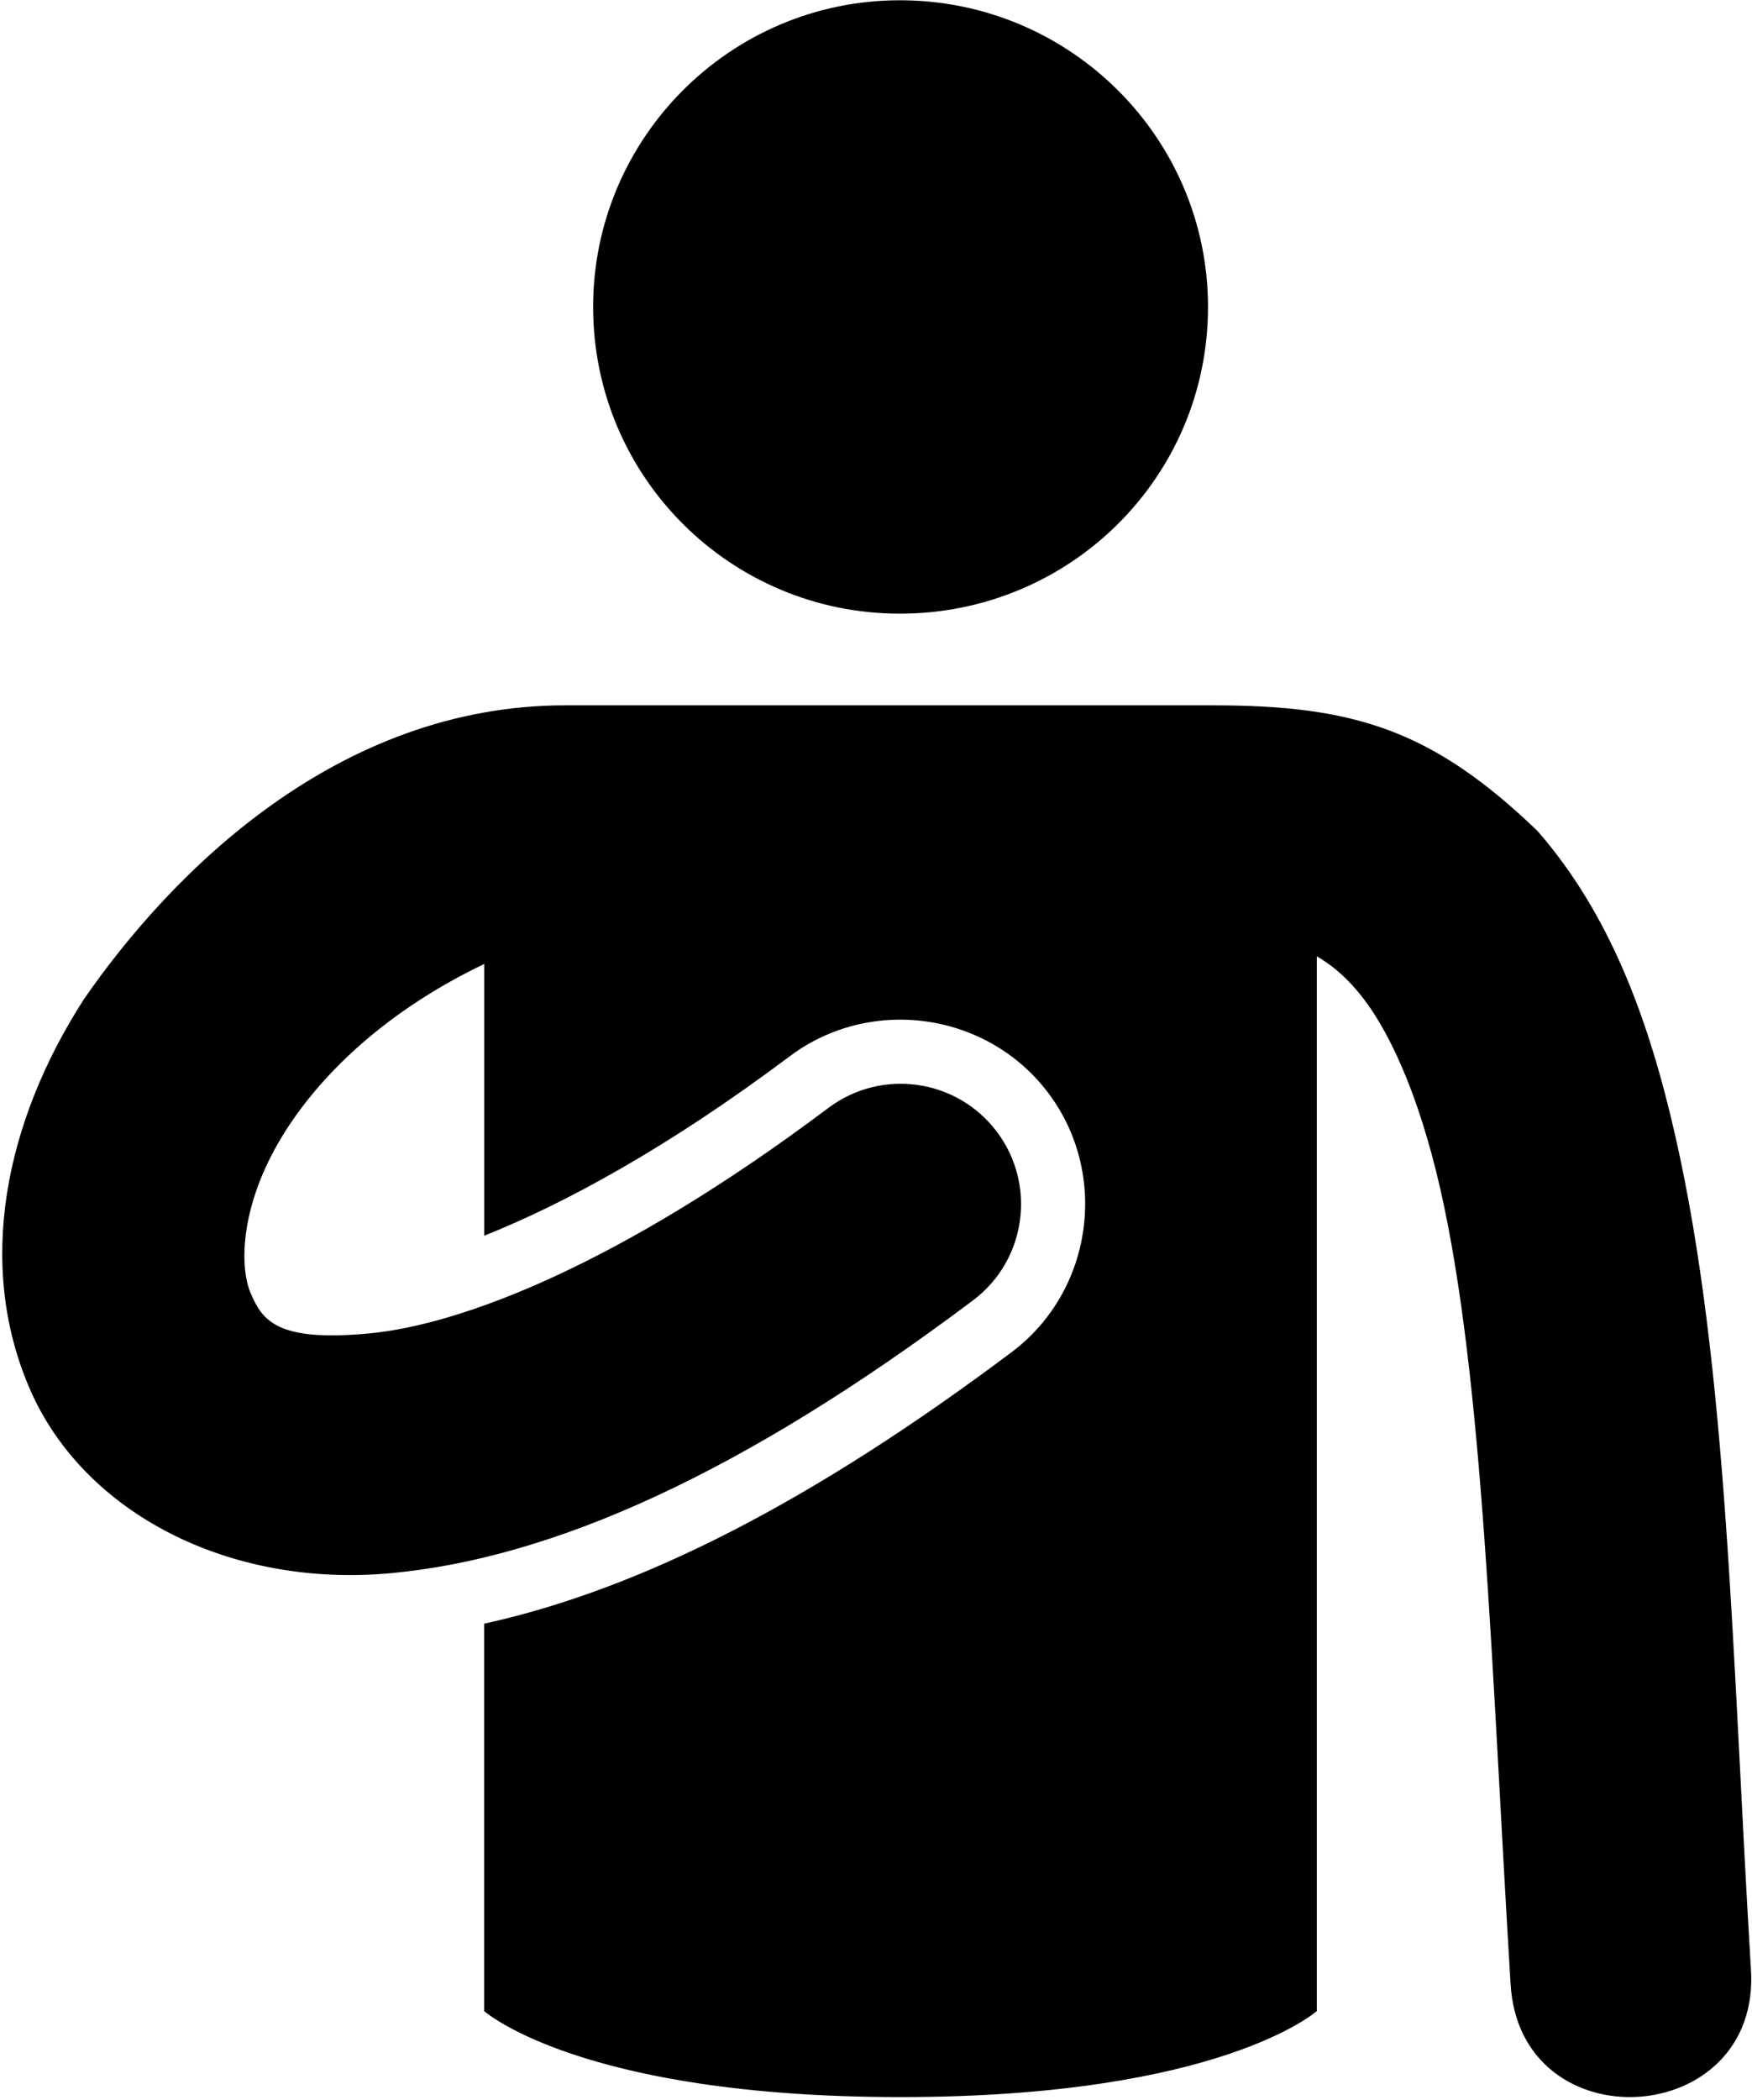 <svg xmlns:inkscape="http://www.inkscape.org/namespaces/inkscape" xmlns:sodipodi="http://sodipodi.sourceforge.net/DTD/sodipodi-0.dtd" xmlns="http://www.w3.org/2000/svg" xmlns:svg="http://www.w3.org/2000/svg" version="1.1" x="0px" y="0px" viewBox="3.27 1.32 19.9 23.85"><g><path style="color:#000000;text-indent:0;text-decoration-line:none;text-decoration-style:solid;text-decoration-color:#000000;text-transform:none;direction:ltr;baseline-shift:baseline;white-space:normal;isolation:auto;mix-blend-mode:normal;color-interpolation:sRGB;color-interpolation-filters:linearRGB;solid-color:#000000;solid-opacity:1;color-rendering:auto;image-rendering:auto;shape-rendering:auto;enable-background:accumulate;" d="m 13.491,1.323 c -1.921,0 -3.484,1.562 -3.484,3.483 4.84e-4,1.933 1.564,3.483 3.484,3.483 1.933,0 3.5,-1.55 3.5,-3.483 0,-1.921 -1.566,-3.483 -3.5,-3.483 z M 9.689,9.33 c -2.582,0 -4.467,1.891 -5.467,3.339 -0.898,1.396 -1.225,3.011 -0.614,4.423 0.611,1.412 2.269,2.265 4.107,2.093 1.838,-0.172 3.985,-1.129 6.606,-3.097 0.604,-0.453 0.726,-1.31 0.273,-1.914 -0.454,-0.604 -1.311,-0.726 -1.915,-0.272 -2.373,1.782 -4.172,2.463 -5.218,2.561 -1.047,0.098 -1.21,-0.147 -1.343,-0.455 -0.133,-0.308 -0.125,-1.035 0.404,-1.859 0.428,-0.666 1.163,-1.362 2.248,-1.882 v 3.086 c 0.897,-0.357 2.078,-0.993 3.468,-2.036 0.345,-0.26 0.748,-0.395 1.153,-0.415 0.675,-0.033 1.356,0.257 1.788,0.833 0.691,0.921 0.503,2.249 -0.418,2.94 -2.258,1.695 -4.215,2.695 -5.992,3.084 v 4.399 c 0,0 1.091,0.977 4.729,0.977 3.638,0 4.729,-0.977 4.729,-0.977 V 23.865 12.18 c 0.159,0.093 0.301,0.21 0.444,0.375 0.362,0.415 0.711,1.183 0.958,2.264 0.492,2.162 0.58,5.436 0.798,9.015 0.09,1.843 2.864,1.674 2.73,-0.166 C 22.944,20.158 22.899,16.854 22.297,14.212 21.996,12.891 21.557,11.701 20.734,10.757 19.541,9.611 18.655,9.33 17.049,9.33 Z" clip-rule="nonzero" display="inline" overflow="visible" visibility="visible" fill="#000000" fill-opacity="1" fill-rule="evenodd" stroke="none"/></g></svg>